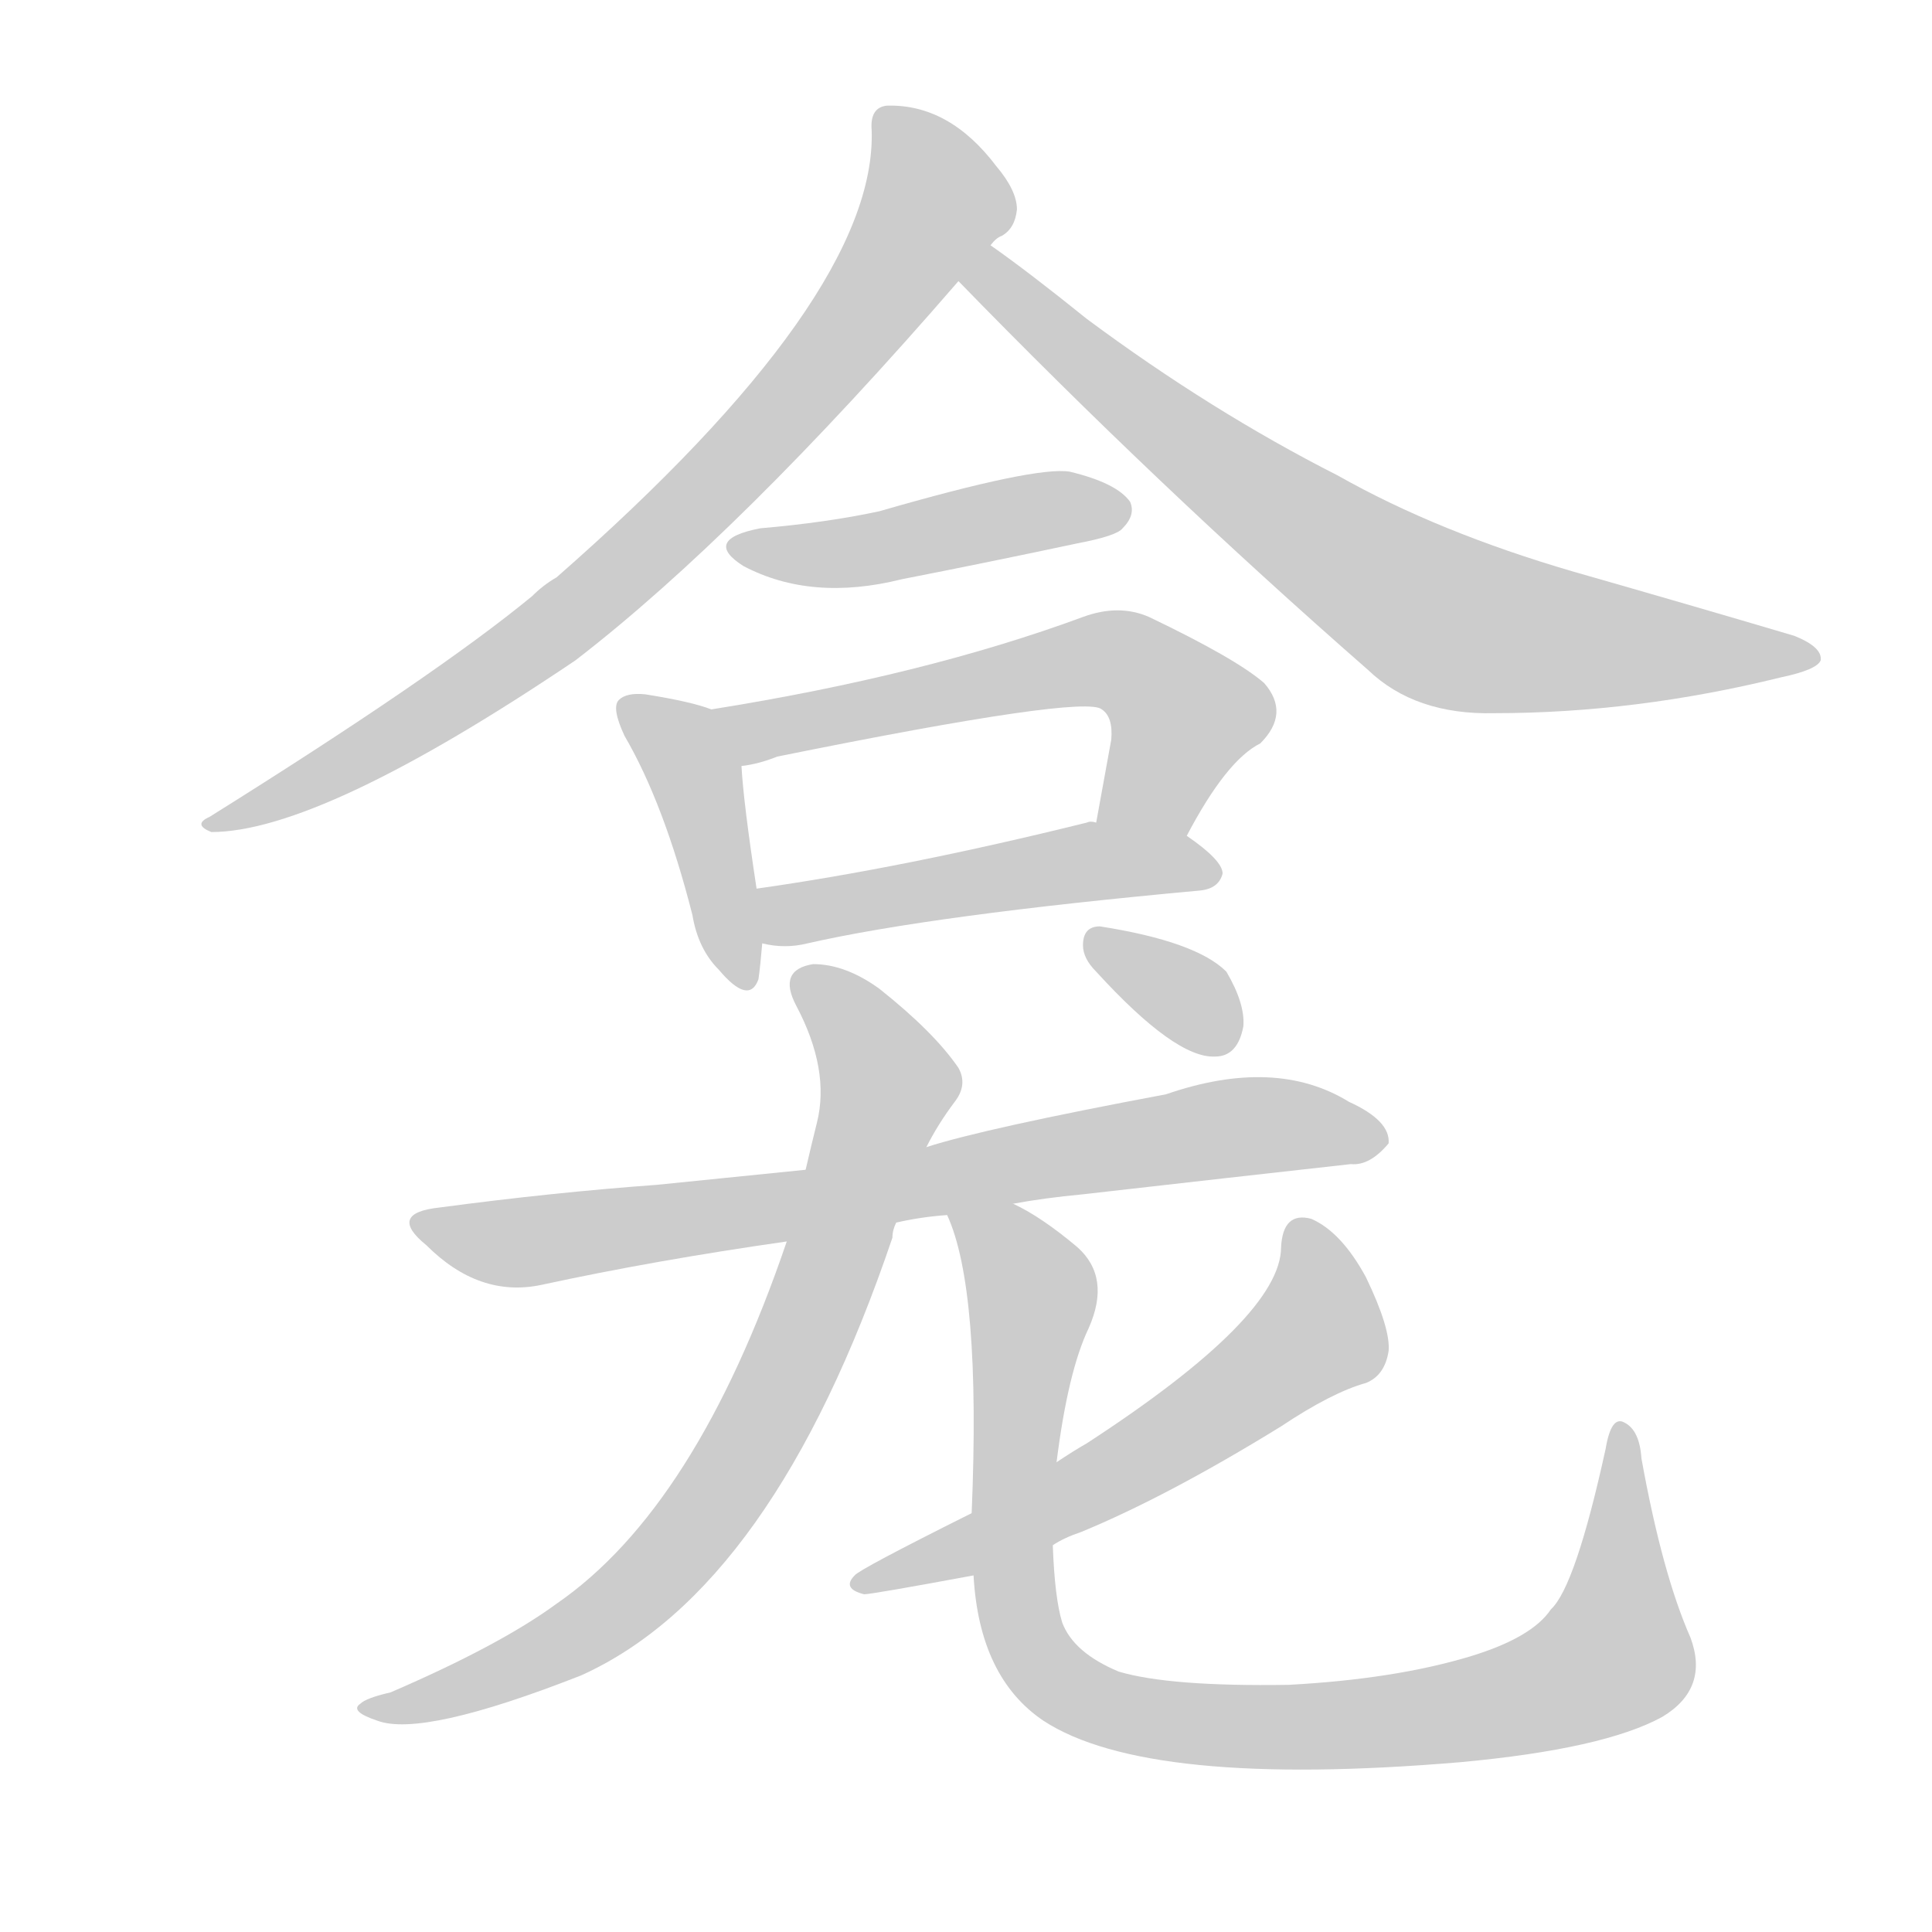 <!--
AnimCJK 2016-2018 Copyright Francois Mizessyn - https://github.com/parsimonhi/animCJK
Derived from:
    MakeMeAHanzi project - https://github.com/skishore/makemeahanzi
    Arphic PL KaitiM GB - https://apps.ubuntu.com/cat/applications/precise/fonts-arphic-gkai00mp/
    Arphic PL UKai - https://apps.ubuntu.com/cat/applications/fonts-arphic-ukai/
You can redistribute and/or modify this file under the terms of the Arphic Public License
as published by Arphic Technology Co., Ltd.
You should have received a copy of this license (the directory "APL") along with this file;
if not, see http://ftp.gnu.org/non-gnu/chinese-fonts-truetype/LICENSE.
-->
<svg id="z40859" class="acjk" version="1.1" viewBox="0 0 1024 1024" xmlns="http://www.w3.org/2000/svg" xmlns:xlink="http://www.w3.org/1999/xlink">
<style>
<![CDATA[
@keyframes z40859k {
	from {
		stroke:#ccc;
		stroke-dashoffset:3334;
	}
	1% {
		stroke:#c00;
		stroke-dashoffset:3334;
	}
	75% {
		stroke:#c00;
		stroke-dashoffset:0;
	}
	to {
		stroke:#000;
	}
}
#z40859 path[clip-path] {
	animation:z40859k 1s linear both;
	stroke-dasharray:3334;
	stroke-width:128;
	stroke-linecap:round;
	fill:none;
}
#z40859 path[clip-path="url(#z40859c1)"] {animation-delay:1s;}
#z40859 path[clip-path="url(#z40859c2)"] {animation-delay:2s;}
#z40859 path[clip-path="url(#z40859c3)"] {animation-delay:3s;}
#z40859 path[clip-path="url(#z40859c4)"] {animation-delay:4s;}
#z40859 path[clip-path="url(#z40859c5)"] {animation-delay:5s;}
#z40859 path[clip-path="url(#z40859c6)"] {animation-delay:6s;}
#z40859 path[clip-path="url(#z40859c7)"] {animation-delay:7s;}
#z40859 path[clip-path="url(#z40859c8)"] {animation-delay:8s;}
#z40859 path[clip-path="url(#z40859c9)"] {animation-delay:9s;}
#z40859 path[clip-path="url(#z40859c10)"] {animation-delay:10s;}
#z40859 path[clip-path="url(#z40859c11)"] {animation-delay:11s;}
#z40859 path {fill:#ccc;}
]]>
</style>
<path id="z40859d1" d="M525 130Q528 126 531 125Q538 121 539 111Q539 101 528 88Q503 55 470 56Q461 57 462 69Q465 157 295 306Q288 310 282 316Q231 358 111 433Q102 437 112 441Q170 441 305 350Q392 283 508 149C519 136 519 136 525 130 Z"/>
<path id="z40859d2" d="M508 149Q613 257 725 355Q750 379 792 378Q867 378 944 359Q963 355 965 350Q966 343 951 337Q897 321 834 303Q762 282 709 252Q642 218 576 169Q545 144 525 130C518 126 503 142 508 149 Z"/>
<path id="z40859d3" d="M403 280Q372 286 394 300Q430 319 478 307Q524 298 571 288Q592 284 595 280Q602 273 599 266Q592 256 567 250Q549 247 466 271Q438 277 403 280 Z"/>
<path id="z40859d4" d="M377 376Q367 372 342 368Q332 367 328 371Q324 375 331 390Q352 426 367 485Q370 503 381 514Q397 533 402 519Q403 512 404 500C402 481 402 481 401 471Q394 425 393 406C393 395 388 380 377 376 Z"/>
<path id="z40859d5" d="M629 443Q650 403 668 394Q684 378 670 362Q655 349 609 327Q593 320 574 327Q490 358 377 376C366 378 382 408 393 406Q402 405 412 401Q575 368 584 376Q590 380 589 392Q585 414 581 436C578 452 622 457 629 443 Z"/>
<path id="z40859d6" d="M404 500Q416 503 428 500Q494 485 636 472Q646 471 648 463Q648 456 629 443C615 435 597 436 581 436Q578 435 576 436Q479 460 401 471C391 473 394 498 404 500 Z"/>
<path id="z40859d7" d="M537 638Q553 635 574 633Q653 624 716 617Q726 618 736 606Q737 594 715 584Q676 560 618 580Q522 598 491 608C448 616 448 616 427 620Q387 624 348 628Q293 632 233 640Q205 643 226 660Q254 688 287 681Q347 668 417 658C456 651 456 651 475 648Q488 645 502 644C525 640 525 640 537 638 Z"/>
<path id="z40859d8" d="M491 608Q497 596 506 584Q513 575 508 566Q495 547 466 524Q448 511 431 511Q412 514 422 533Q440 567 433 595Q430 607 427 620C420 645 420 645 417 658Q369 799 295 850Q265 872 207 897Q194 900 191 903Q185 907 200 912Q224 921 308 888Q410 842 473 656Q473 652 475 648C486 621 486 621 491 608 Z"/>
<path id="z40859d9" d="M516 835Q519 889 553 912Q608 948 774 934Q850 927 881 910Q906 895 896 868Q881 834 870 773Q869 758 861 754Q854 750 851 768Q835 841 822 853Q812 868 779 878Q739 890 683 893Q620 894 593 886Q569 876 563 860Q559 847 558 819C559 790 559 790 560 775Q566 727 577 704Q589 677 571 661Q552 645 537 638C526 634 498 633 502 644Q520 683 515 802C516 824 516 824 516 835 Z"/>
<path id="z40859d10" d="M515 802Q455 832 453 835Q446 842 458 845Q462 845 516 835C544 824 544 824 558 819Q564 815 573 812Q619 793 679 756Q706 738 724 733Q734 729 736 716Q737 704 724 677Q711 653 695 646Q680 642 679 661Q679 698 576 765Q569 769 560 775C530 793 530 793 515 802 Z"/>
<path id="z40859d11" d="M581 515Q623 561 644 560Q656 560 659 544Q660 532 650 515Q634 499 583 491Q574 491 574 501Q574 508 581 515 Z"/>
<defs>
	<clipPath id="z40859c1"><use xlink:href="#z40859d1"/></clipPath>
	<clipPath id="z40859c2"><use xlink:href="#z40859d2"/></clipPath>
	<clipPath id="z40859c3"><use xlink:href="#z40859d3"/></clipPath>
	<clipPath id="z40859c4"><use xlink:href="#z40859d4"/></clipPath>
	<clipPath id="z40859c5"><use xlink:href="#z40859d5"/></clipPath>
	<clipPath id="z40859c6"><use xlink:href="#z40859d6"/></clipPath>
	<clipPath id="z40859c7"><use xlink:href="#z40859d7"/></clipPath>
	<clipPath id="z40859c8"><use xlink:href="#z40859d8"/></clipPath>
	<clipPath id="z40859c9"><use xlink:href="#z40859d9"/></clipPath>
	<clipPath id="z40859c10"><use xlink:href="#z40859d10"/></clipPath>
	<clipPath id="z40859c11"><use xlink:href="#z40859d11"/></clipPath>
</defs>
<path pathLength="3333" clip-path="url(#z40859c1)" d="M470 62L497 111L389 246L266 353L116 435"/>
<path pathLength="3333" clip-path="url(#z40859c2)" d="M525 137L759 325L957 351"/>
<path pathLength="3333" clip-path="url(#z40859c3)" d="M390 289L594 265"/>
<path pathLength="3333" clip-path="url(#z40859c4)" d="M334 374L364 401L394 517"/>
<path pathLength="3333" clip-path="url(#z40859c5)" d="M387 381L590 350L632 383L595 437"/>
<path pathLength="3333" clip-path="url(#z40859c6)" d="M409 474L643 456"/>
<path pathLength="3333" clip-path="url(#z40859c7)" d="M225 649L290 657L728 601"/>
<path pathLength="3333" clip-path="url(#z40859c8)" d="M428 521L471 584L392 775L310 864L198 904"/>
<path pathLength="3333" clip-path="url(#z40859c9)" d="M511 649L547 689L540 858L588 906L738 912L847 885L865 855L859 763"/>
<path pathLength="3333" clip-path="url(#z40859c10)" d="M691 649L695 713L460 838"/>
<path pathLength="3333" clip-path="url(#z40859c11)" d="M579 498L653 549"/>
</svg>